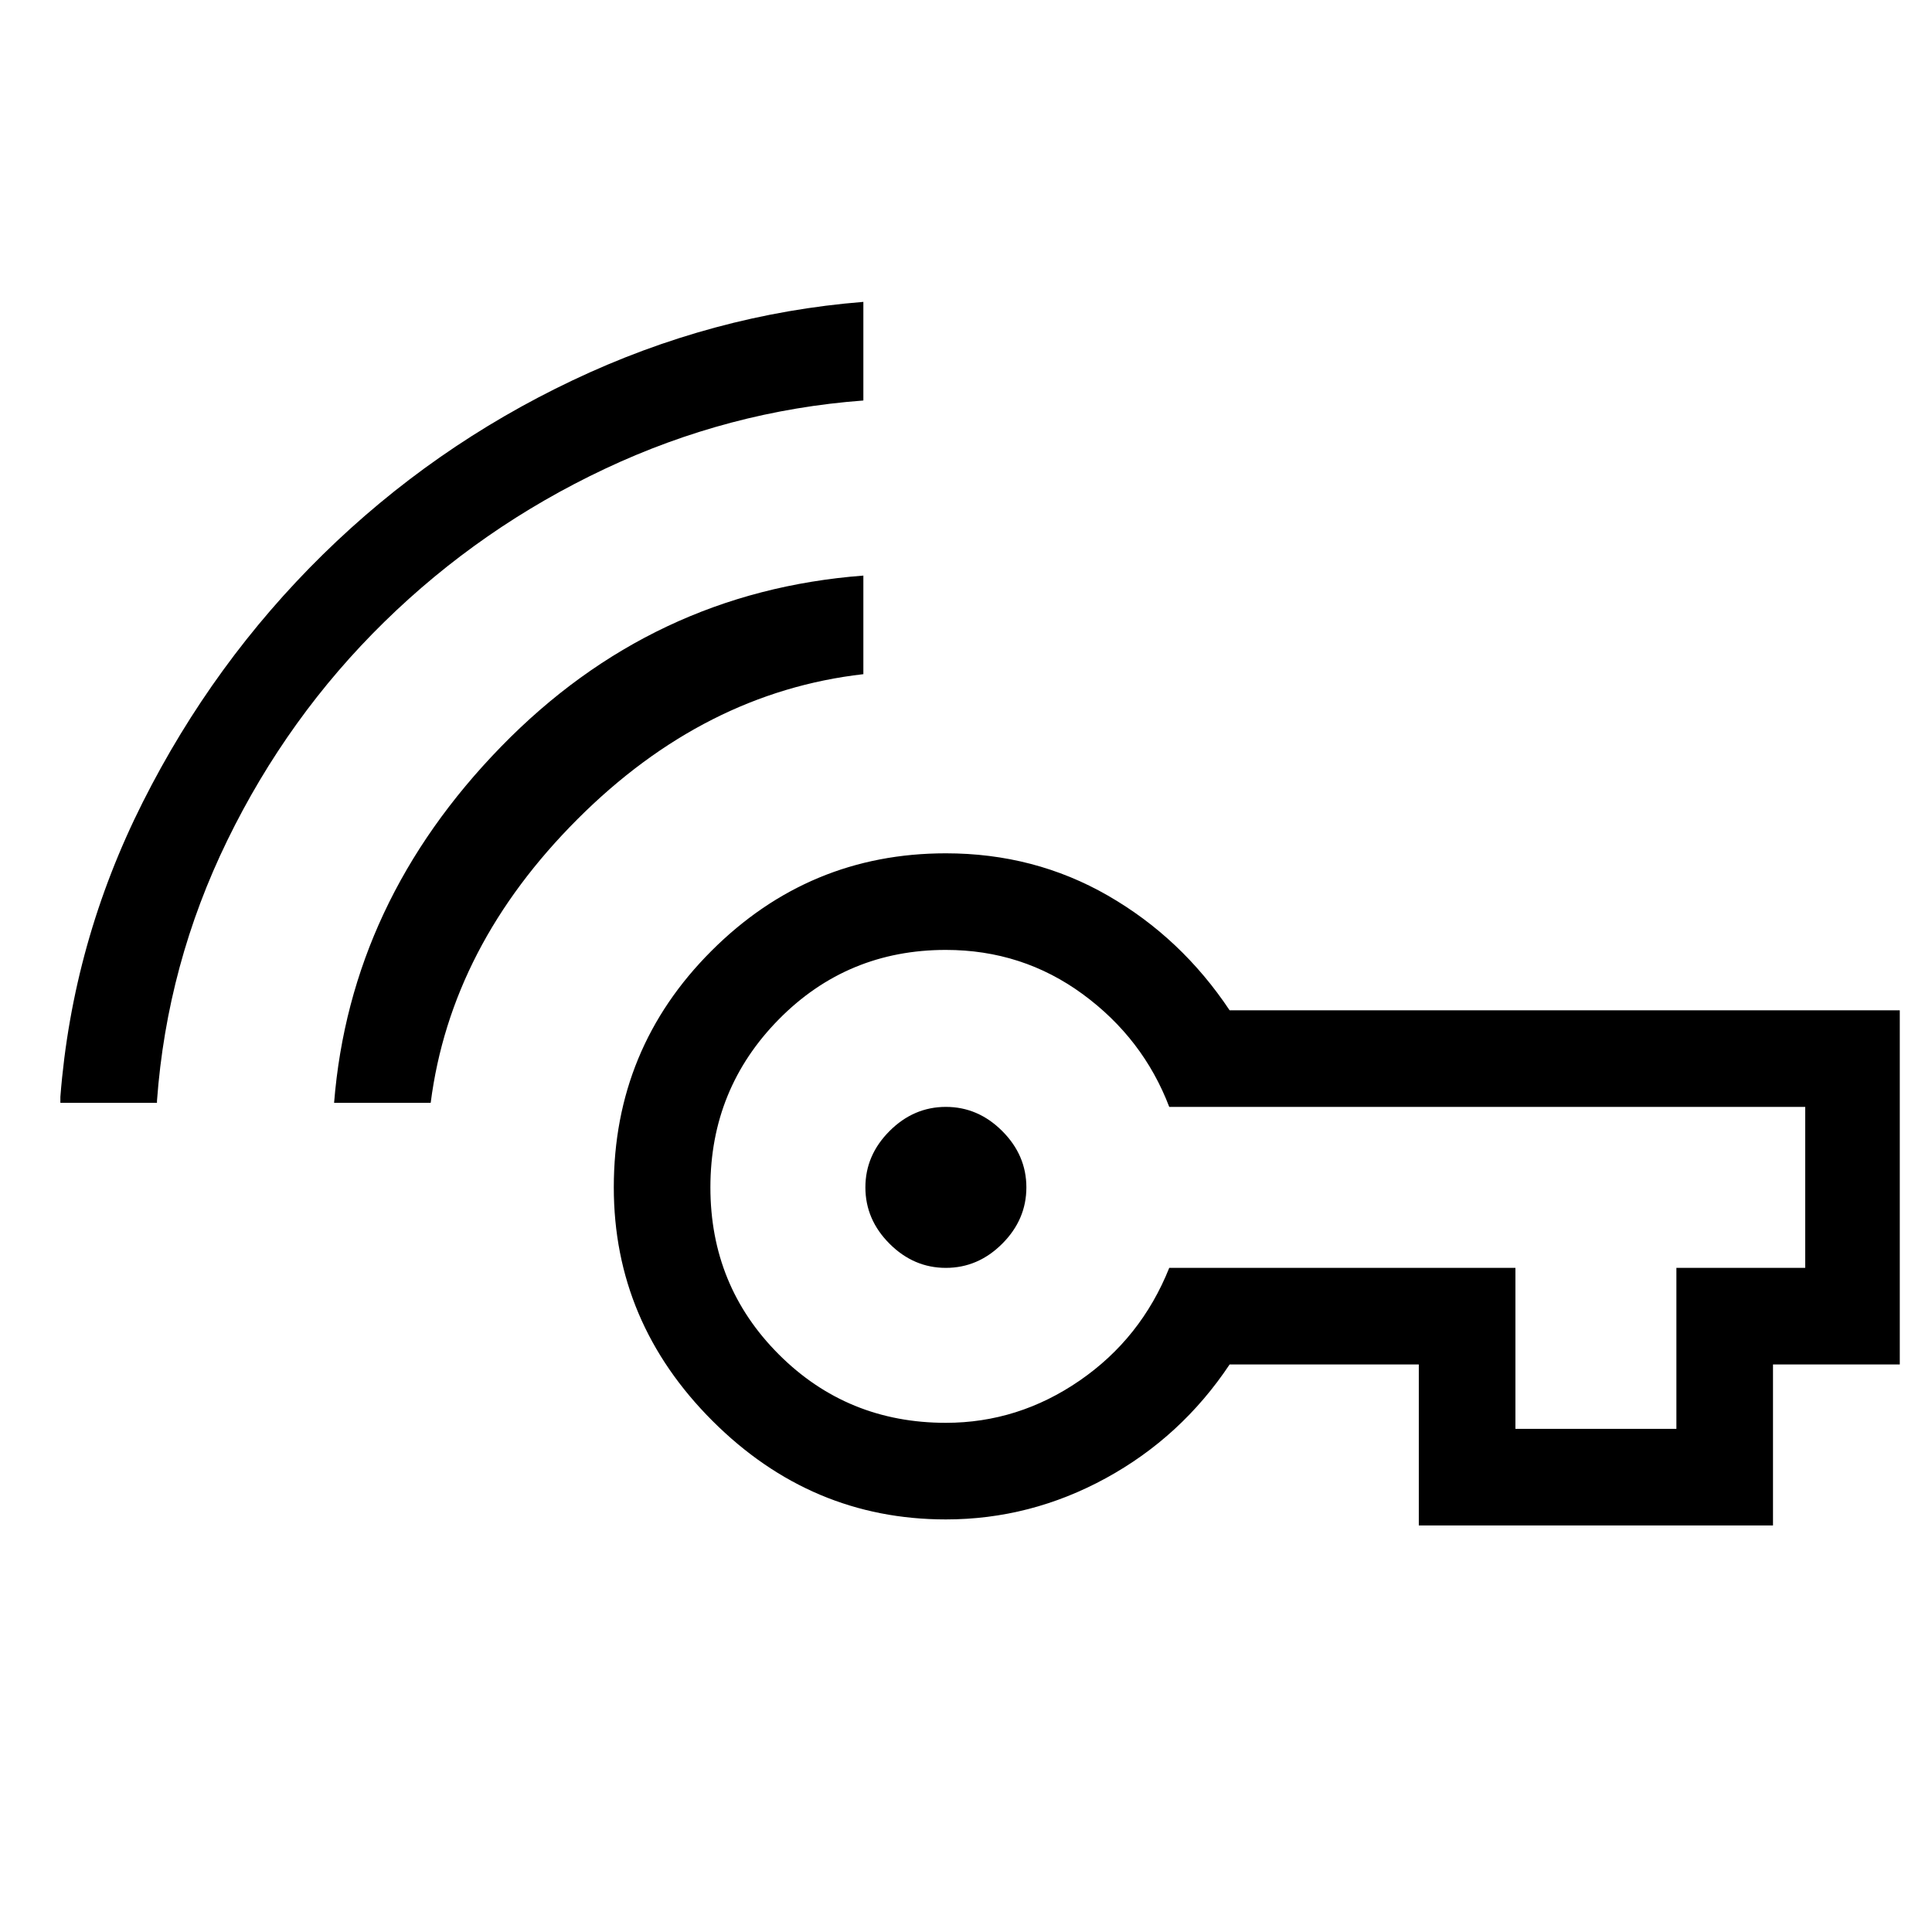 <svg xmlns="http://www.w3.org/2000/svg" height="40" width="40"><path d="M19.583 26.25Q18.917 26.25 18.417 25.75Q17.917 25.25 17.917 24.583Q17.917 23.917 18.417 23.417Q18.917 22.917 19.583 22.917Q20.25 22.917 20.75 23.417Q21.25 23.917 21.25 24.583Q21.25 25.25 20.75 25.75Q20.25 26.25 19.583 26.25ZM6.917 22.833Q7.25 18.667 10.375 15.458Q13.5 12.25 17.875 11.917V13.958Q14.583 14.333 11.958 16.958Q9.333 19.583 8.917 22.833ZM1.25 22.833V22.708Q1.5 19.5 2.958 16.604Q4.417 13.708 6.687 11.479Q8.958 9.25 11.854 7.875Q14.75 6.5 17.875 6.25V8.292Q15.083 8.5 12.521 9.708Q9.958 10.917 7.958 12.875Q5.958 14.833 4.708 17.396Q3.458 19.958 3.25 22.792V22.833ZM19.583 31.458Q16.792 31.458 14.75 29.417Q12.708 27.375 12.708 24.583Q12.708 21.708 14.729 19.688Q16.75 17.667 19.583 17.667Q21.417 17.667 22.938 18.542Q24.458 19.417 25.458 20.917H39.333V28.25H36.708V31.583H29.375V28.25H25.458Q24.458 29.75 22.896 30.604Q21.333 31.458 19.583 31.458ZM31.375 29.583H34.708V26.25H37.375V22.917H24.208Q23.667 21.5 22.417 20.583Q21.167 19.667 19.583 19.667Q17.542 19.667 16.125 21.104Q14.708 22.542 14.708 24.583Q14.708 26.625 16.125 28.042Q17.542 29.458 19.583 29.458Q21.083 29.458 22.354 28.583Q23.625 27.708 24.208 26.25H31.375Z"/></svg>
